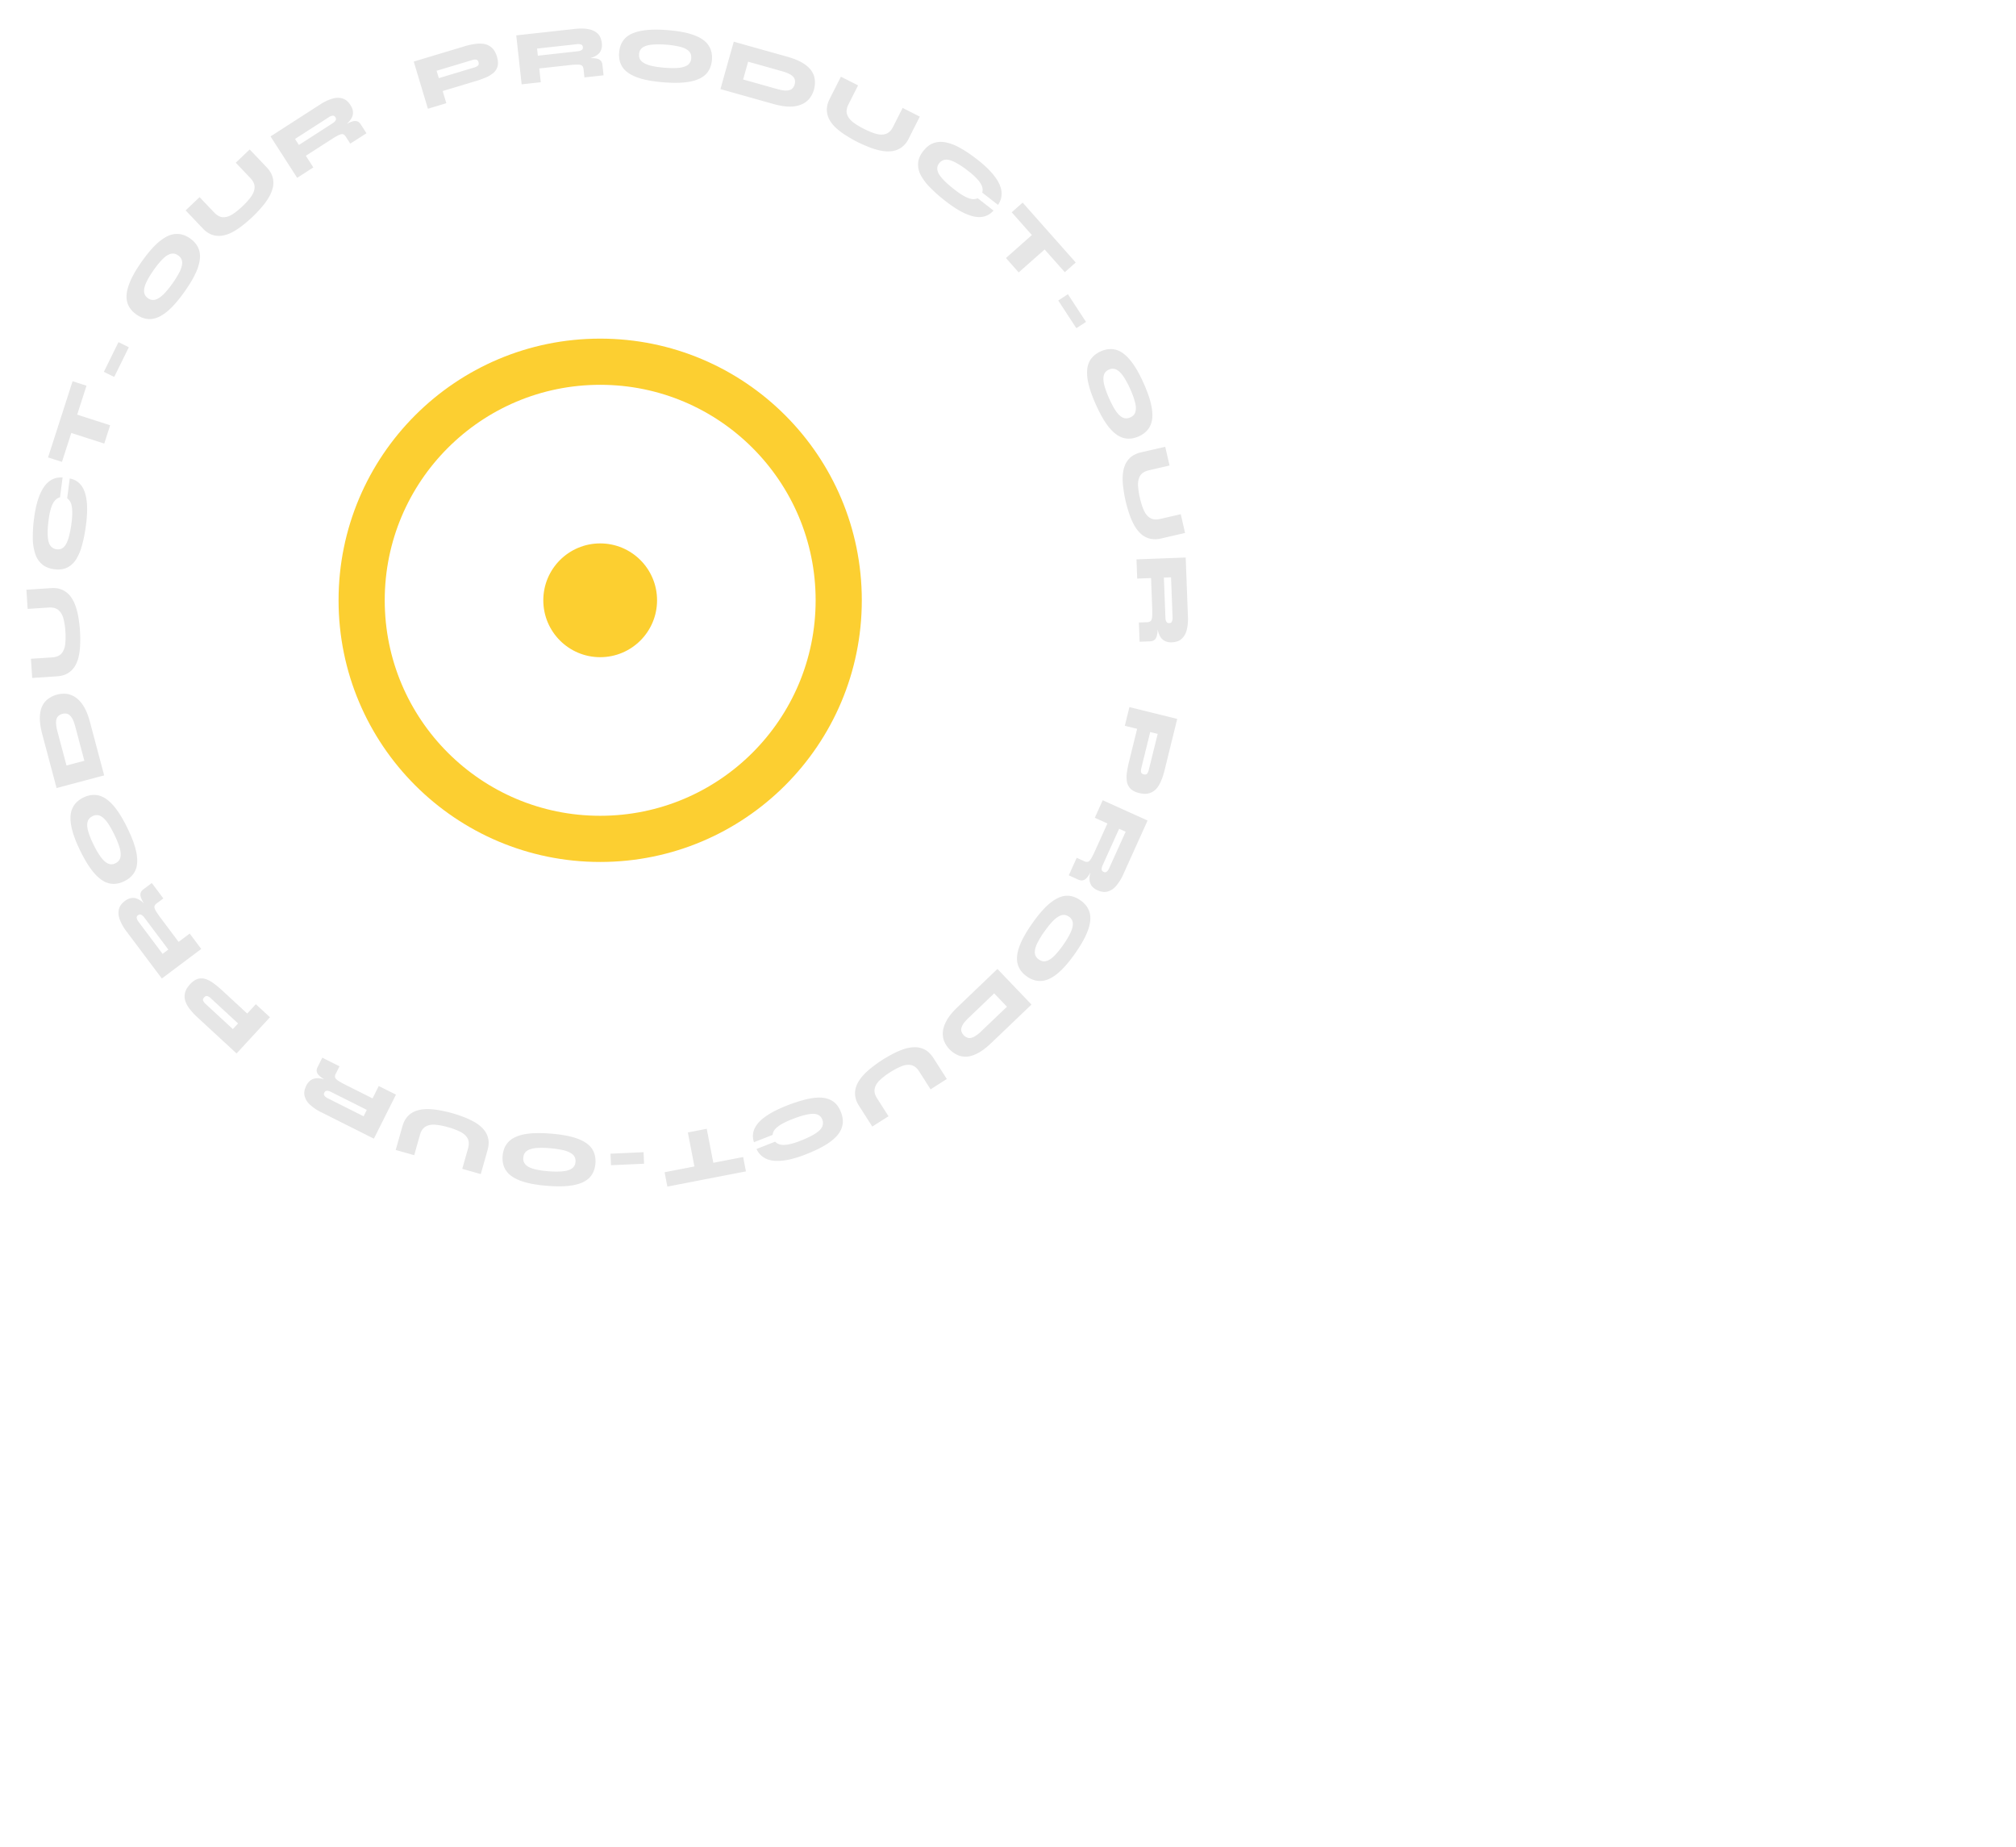 <svg width="131" height="120" fill="none" xmlns="http://www.w3.org/2000/svg"><path d="M35.814 73.651c.724.06 1.302.17 1.733.333.432.166.738.381.92.647.18.269.253.59.223.962s-.156.674-.376.907c-.223.236-.56.399-1.013.489-.452.093-1.04.11-1.765.05-.724-.059-1.302-.171-1.733-.337-.432-.163-.737-.378-.915-.647-.183-.266-.258-.585-.228-.957s.158-.676.38-.912c.22-.233.557-.396 1.01-.489.451-.09 1.04-.105 1.764-.046zm-.078.947a5.717 5.717 0 00-.892-.013c-.252.023-.451.082-.596.177a.563.563 0 00-.242.446.55.55 0 00.166.476c.128.12.314.211.56.271.246.064.54.11.882.138.342.028.644.03.907.009.259-.019.466-.077.621-.175a.539.539 0 00.252-.44.553.553 0 00-.176-.482c-.138-.118-.333-.21-.585-.273a6.013 6.013 0 00-.897-.134zm-8.446-.87l-.375 1.323-1.202-.341.437-1.54c.077-.272.194-.49.351-.653.153-.161.337-.279.553-.353.214-.07.447-.107.7-.108.254 0 .519.024.795.075a8.36 8.36 0 011.66.47c.265.104.505.222.72.356.212.133.387.285.526.456.138.174.23.37.275.587.042.22.024.466-.054.739l-.436 1.539-1.203-.341.376-1.323c.072-.257.065-.47-.022-.64-.086-.17-.238-.314-.454-.43a4.413 4.413 0 00-.822-.312 4.29 4.29 0 00-.848-.162c-.248-.015-.454.027-.617.126-.167.098-.287.276-.36.532zm-1.56-2.612l-1.435 2.86-3.455-1.733a2.91 2.91 0 01-.68-.459 1.142 1.142 0 01-.362-.562c-.057-.207-.023-.434.101-.682a.928.928 0 01.294-.361.717.717 0 01.371-.127c.134-.008.275.009.423.05.147.04.295.094.444.161l.295.226a7.483 7.483 0 01-.795-.455c-.18-.124-.29-.24-.328-.349-.044-.107-.032-.227.034-.358l.307-.612 1.117.56-.24.479c-.045.09-.06.165-.047.228.009.064.067.134.174.21.104.075.276.172.514.292l1.747.876.404-.804 1.117.56zm-1.895.99l-2.338-1.172a.557.557 0 00-.245-.067c-.078-.002-.137.039-.18.122-.038.078-.033.145.016.204.045.06.112.112.201.157l2.337 1.172.209-.415zm-7.712-6.205l-.593.644-1.834-1.692a.61.61 0 00-.215-.136c-.074-.023-.146.004-.216.08-.072.078-.093.152-.062.222a.61.61 0 00.154.202l1.775 1.637 1.492-1.617.918.847-2.169 2.353-2.55-2.353a4.202 4.202 0 01-.478-.515 1.717 1.717 0 01-.298-.525.98.98 0 01-.025-.54c.042-.184.15-.37.324-.559.174-.188.346-.306.517-.353a.856.856 0 01.51.014c.17.057.343.152.52.284.176.13.355.279.54.448l1.69 1.56zm-3.046-4.249l-2.56 1.92-2.32-3.092a2.912 2.912 0 01-.404-.715 1.141 1.141 0 01-.073-.664c.042-.211.174-.4.395-.565a.93.93 0 01.424-.193.717.717 0 01.389.052c.123.053.242.13.356.233.114.102.222.216.326.343l.163.334a7.483 7.483 0 01-.51-.762c-.105-.192-.151-.345-.137-.46.01-.115.073-.216.19-.304l.548-.411.75 1-.428.32c-.08.06-.128.122-.144.184-.02.061 0 .15.062.266.06.113.17.276.33.49l1.173 1.564.72-.54.75 1zm-2.138.04l-1.57-2.091a.557.557 0 00-.19-.17c-.068-.036-.14-.026-.214.03-.07.052-.095.115-.077.189.013.073.05.15.11.23l1.569 2.092.372-.28zm-2.666-7.906c.32.653.52 1.206.6 1.66.079.456.05.83-.085 1.122-.14.291-.377.519-.713.683-.335.164-.659.21-.971.14-.317-.07-.63-.277-.939-.62-.311-.341-.627-.838-.946-1.49-.32-.654-.518-1.208-.596-1.663-.08-.454-.051-.826.088-1.117.136-.293.37-.521.706-.685.336-.164.662-.21.979-.14.312.07.624.276.936.617.308.343.622.84.941 1.493zm-.853.418c-.15-.309-.3-.566-.445-.773-.149-.206-.301-.347-.457-.423a.563.563 0 00-.508.02c-.18.088-.287.217-.323.387-.039.17-.021.377.053.62.07.243.182.52.332.828.151.308.303.57.456.784.15.213.305.361.468.445a.539.539 0 00.508-.01.552.552 0 00.323-.397c.032-.178.01-.392-.063-.642a6.015 6.015 0 00-.344-.84zM2.75 47.72c-.115-.435-.169-.806-.16-1.111.008-.306.063-.559.165-.758.102-.2.238-.357.408-.471a1.722 1.722 0 011.167-.3c.203.025.4.103.59.236.19.128.364.322.522.58.158.255.291.588.401 1l.926 3.48-3.092.822-.926-3.478zm2.731 1.705l-.591-2.223a2.74 2.74 0 00-.156-.45.9.9 0 00-.191-.27.429.429 0 00-.223-.117.606.606 0 00-.27.015.575.575 0 00-.237.12.422.422 0 00-.14.214.84.84 0 00-.026.327c.007.133.035.29.083.47l.592 2.222 1.16-.308zM3.17 39.47l-1.373.09-.082-1.246 1.597-.105c.283-.019.527.019.734.112.203.09.375.224.517.402.139.178.251.386.337.624.086.238.151.496.196.774a8.355 8.355 0 01.113 1.721 4.32 4.32 0 01-.093.798c-.054.244-.138.46-.253.648a1.4 1.4 0 01-.461.456c-.193.113-.43.179-.714.197l-1.596.105L2.01 42.8l1.372-.09c.266-.018.465-.096.596-.235.131-.139.215-.33.253-.572a4.41 4.41 0 00.017-.879 4.32 4.32 0 00-.13-.853c-.07-.24-.179-.419-.327-.54-.148-.123-.355-.177-.622-.16zm1.362-8.383c.312.058.56.206.744.445.184.239.302.572.354.999.053.423.039.95-.043 1.577-.062.48-.144.906-.247 1.279a3.431 3.431 0 01-.384.938c-.16.252-.357.435-.59.549-.234.114-.514.15-.841.108-.327-.043-.59-.15-.79-.32a1.474 1.474 0 01-.446-.683 3.305 3.305 0 01-.157-1.008 8.954 8.954 0 01.083-1.3c.082-.629.207-1.142.377-1.54.166-.398.373-.69.622-.872.249-.183.533-.262.853-.237l-.168 1.289a.626.626 0 00-.306.182c-.096.095-.181.245-.255.45a4.228 4.228 0 00-.18.85c-.056.423-.074.77-.055 1.041.015.271.071.475.167.612a.582.582 0 00.423.241.523.523 0 00.435-.13c.122-.108.225-.291.309-.55a5.84 5.84 0 00.208-1.021 4.43 4.43 0 00.046-.861c-.015-.218-.053-.384-.112-.499a.648.648 0 00-.214-.25l.167-1.289zm-1.409-1.37l1.594-4.95.904.291-1.594 4.95-.904-.291zm1.448-1.609l.383-1.19 2.204.71-.384 1.19-2.203-.71zm2.179-3.951l.949-1.929.673.332-.95 1.928-.673-.33zm5.246-5.213c-.42.593-.809 1.034-1.168 1.323-.362.287-.704.44-1.026.462-.322.017-.636-.082-.94-.298-.305-.215-.502-.477-.59-.785-.09-.312-.058-.686.094-1.12.15-.438.435-.953.855-1.546.42-.593.81-1.033 1.173-1.32.36-.289.7-.442 1.022-.459.322-.021.635.076.94.291.305.216.502.48.591.792.089.308.058.68-.092 1.117-.153.435-.439.95-.859 1.543zm-.775-.549a5.77 5.77 0 00.465-.761c.109-.23.16-.43.151-.604a.563.563 0 00-.26-.436c-.164-.115-.329-.148-.495-.098-.168.048-.341.163-.519.344-.18.179-.368.408-.567.689-.198.28-.354.539-.47.776-.115.233-.17.44-.165.624a.539.539 0 00.251.441.552.552 0 00.504.093c.172-.058.35-.18.533-.364.183-.189.374-.424.572-.704zm5.047-6.827l-.948-.996.906-.862 1.103 1.16c.195.205.323.417.383.635.061.214.069.432.023.655-.048.22-.136.44-.264.658a4.322 4.322 0 01-.47.646 8.397 8.397 0 01-1.25 1.189 4.324 4.324 0 01-.671.44 2.114 2.114 0 01-.66.22c-.22.03-.435.009-.646-.062a1.607 1.607 0 01-.608-.422l-1.103-1.16.906-.861.948.996c.183.194.37.296.561.308.19.012.392-.046.602-.173.211-.131.44-.314.686-.548.24-.228.43-.443.571-.647.14-.207.209-.405.206-.596 0-.194-.091-.387-.275-.58zm3.042-.015l-1.731-2.69 3.25-2.092a2.91 2.91 0 01.742-.353c.24-.075.463-.084.667-.025.208.057.386.202.536.434.099.155.153.3.162.437a.717.717 0 01-.08.384 1.32 1.32 0 01-.258.339 3.12 3.12 0 01-.365.3l-.345.14c.335-.213.6-.364.796-.454.199-.092.355-.127.468-.105.115.018.211.088.29.212l.372.576-1.052.676-.29-.45c-.053-.084-.11-.136-.171-.157-.06-.025-.15-.01-.27.043-.117.052-.288.15-.512.294l-1.644 1.058.486.757-1.05.676zm.113-2.135l2.199-1.415a.556.556 0 00.183-.177c.04-.066.036-.138-.015-.217-.047-.073-.108-.103-.183-.09a.557.557 0 00-.237.093l-2.199 1.415.252.391zm9.266-3.48l-.252-.838 2.39-.718a.61.61 0 00.226-.115c.057-.052.071-.128.041-.227-.03-.102-.084-.157-.16-.166a.61.61 0 00-.252.029l-2.312.695.633 2.107-1.197.36L26.885 4l3.323-.999c.24-.072.468-.121.686-.148.22-.032.422-.028.604.011.182.04.342.124.478.253.136.13.242.317.316.563.073.246.087.454.041.625a.856.856 0 01-.272.431 1.886 1.886 0 01-.51.305c-.2.085-.42.163-.66.235l-2.202.662zm5.208-.46l-.35-3.18 3.842-.423c.302-.033.576-.028.822.016.25.04.452.13.609.275.16.143.255.352.285.627a.927.927 0 01-.05.463.716.716 0 01-.242.309 1.324 1.324 0 01-.382.188 3.02 3.02 0 01-.462.106l-.37-.03c.395-.04.7-.057.915-.05.219.006.374.044.465.115.095.066.15.173.166.318l.075.681-1.242.137-.059-.532c-.01-.1-.039-.172-.084-.217-.042-.049-.13-.076-.26-.082a4.17 4.17 0 00-.59.035l-1.944.213.099.895-1.243.136zm1.053-1.86l2.6-.287a.532.532 0 00.242-.077c.066-.04.094-.107.084-.2-.01-.086-.05-.14-.123-.162a.557.557 0 00-.254-.023l-2.6.286.051.462zm8.162 1.729c-.724-.058-1.302-.167-1.734-.328-.432-.165-.739-.38-.922-.645-.18-.269-.254-.589-.225-.96.03-.373.154-.676.373-.91.223-.236.56-.4 1.012-.49.452-.095 1.04-.114 1.765-.057.724.058 1.303.169 1.734.333.432.162.738.377.917.645.183.265.26.584.23.956s-.155.676-.378.913c-.22.233-.555.397-1.007.492-.452.091-1.04.108-1.765.05zm.076-.947c.342.027.64.03.892.01.252-.023.45-.083.596-.178a.563.563 0 00.24-.448c.016-.199-.04-.357-.167-.474-.128-.12-.315-.21-.56-.27a5.287 5.287 0 00-.883-.136 5.562 5.562 0 00-.907-.006c-.26.02-.466.078-.621.176a.539.539 0 00-.25.442c-.017.2.043.36.177.48.138.118.333.209.585.272.256.06.555.105.898.132zm7.957-.72c.434.122.78.265 1.039.427.259.163.448.34.568.529.12.189.186.386.198.59a1.724 1.724 0 01-.336 1.157 1.314 1.314 0 01-.503.389 1.866 1.866 0 01-.765.154c-.3.006-.655-.05-1.066-.164l-3.466-.974.865-3.08 3.466.973zm-2.857 1.483l2.215.622c.18.05.335.082.466.095.133.01.243 0 .33-.027a.429.429 0 00.214-.132.609.609 0 00.124-.24.575.575 0 00.017-.266.422.422 0 00-.112-.228.84.84 0 00-.269-.19 2.407 2.407 0 00-.446-.167l-2.214-.622-.325 1.155zm9.745 3.076l.62-1.227 1.116.564-.722 1.428a1.522 1.522 0 01-.47.575 1.366 1.366 0 01-.61.24c-.224.03-.46.02-.709-.028a4.32 4.32 0 01-.766-.225 8.37 8.37 0 01-1.54-.779 4.317 4.317 0 01-.638-.485 2.112 2.112 0 01-.43-.548 1.4 1.4 0 01-.157-.63c.001-.223.065-.46.193-.714l.723-1.427 1.115.564-.62 1.227c-.121.238-.155.449-.102.632.053.184.174.354.364.51.195.154.444.308.747.461.295.15.562.257.801.322.242.062.452.06.63-.006.183-.065.334-.216.455-.454zm6.523 5.44a1.174 1.174 0 01-.761.414c-.3.037-.646-.031-1.04-.204-.392-.17-.837-.45-1.336-.84a9.507 9.507 0 01-.975-.863 3.43 3.43 0 01-.613-.808 1.468 1.468 0 01-.172-.788c.02-.259.133-.518.336-.778s.429-.433.677-.518c.25-.088.522-.1.815-.036.295.06.61.187.948.378.337.192.696.436 1.077.734.499.39.877.759 1.133 1.107.259.346.403.672.434.98.03.307-.046.592-.23.854l-1.024-.8a.625.625 0 00-.001-.356c-.033-.131-.12-.281-.258-.45a4.222 4.222 0 00-.64-.587 5.48 5.48 0 00-.868-.577c-.241-.125-.445-.18-.612-.167a.582.582 0 00-.423.241.523.523 0 00-.11.44c.032.16.138.343.317.546.18.204.437.437.774.7.286.223.525.383.717.478.195.097.357.15.486.157a.648.648 0 00.325-.058l1.024.8zm1.897-.516l3.45 3.892-.712.63-3.449-3.892.71-.63zm.648 2.065l.829.936-1.733 1.535-.829-.935 1.733-1.536zm2.292 3.886l1.177 1.8-.628.41-1.176-1.8.627-.41zm1.817 7.171c-.297-.664-.478-1.224-.544-1.68-.062-.458-.021-.83.124-1.118.15-.286.395-.505.735-.658.341-.153.666-.189.976-.108.315.081.62.299.917.652.3.351.598.858.895 1.522.297.663.477 1.223.54 1.681.065.456.023.828-.126 1.114-.145.288-.388.508-.729.66-.34.153-.668.188-.982.106-.31-.08-.615-.296-.915-.648-.297-.352-.594-.86-.89-1.523zm.867-.389c.14.313.28.576.419.788.142.21.29.356.442.437.157.08.326.079.508-.003.183-.081.295-.206.337-.375.044-.17.034-.377-.032-.621a5.298 5.298 0 00-.305-.839 5.549 5.549 0 00-.429-.8c-.141-.217-.292-.37-.453-.46a.539.539 0 00-.507-.008.552.552 0 00-.337.387c-.037.177-.023.392.042.644.07.253.175.537.315.85zm3.309 7.819l1.34-.309.28 1.218-1.559.36a1.523 1.523 0 01-.742.007 1.364 1.364 0 01-.576-.314 2.245 2.245 0 01-.432-.563 4.319 4.319 0 01-.317-.732 8.336 8.336 0 01-.387-1.681 4.312 4.312 0 01-.037-.802c.015-.25.063-.477.146-.68a1.4 1.4 0 01.382-.525 1.62 1.62 0 01.673-.309l1.56-.359.28 1.218-1.34.309c-.26.06-.443.169-.55.327-.108.158-.16.36-.158.606.005.248.047.538.123.87.074.321.163.595.266.82.107.226.243.386.408.481.167.099.38.118.64.058zm-1.536 2.626l3.197-.12.146 3.861c.012.303-.013.576-.074.819a1.142 1.142 0 01-.318.587c-.154.15-.37.23-.646.24a.927.927 0 01-.459-.083.715.715 0 01-.29-.264 1.322 1.322 0 01-.16-.394 3.025 3.025 0 01-.072-.468l.056-.367a7.48 7.48 0 01-.016.916c-.022.218-.07.37-.148.456-.073.09-.183.137-.33.142l-.684.026-.047-1.249.534-.02a.365.365 0 00.223-.068c.052-.04.085-.124.1-.254.016-.128.018-.325.008-.591l-.074-1.954-.9.034-.047-1.249zm1.78 1.184l.1 2.613c.003.1.023.182.059.248.036.068.1.101.194.097.086-.003.143-.04.17-.111a.556.556 0 00.041-.252l-.099-2.613-.465.018zm-1.72 9.747l.85.21-.598 2.422a.61.61 0 00-.016.254c.015.076.073.126.174.15.103.026.178.009.224-.052a.61.61 0 00.103-.232l.58-2.345-2.137-.527.3-1.213 3.106.766-.83 3.37c-.06.242-.135.464-.222.666-.085.205-.19.377-.317.514a.98.98 0 01-.462.282c-.18.052-.396.047-.645-.015-.249-.061-.435-.155-.558-.282a.857.857 0 01-.234-.454 1.89 1.89 0 01-.002-.593c.029-.216.073-.445.133-.688l.551-2.233zm-2.255 4.718l2.916 1.317-1.591 3.522a2.93 2.93 0 01-.432.7 1.142 1.142 0 01-.547.384c-.204.065-.433.04-.685-.074a.928.928 0 01-.373-.279.717.717 0 01-.142-.365 1.322 1.322 0 01.032-.425c.035-.149.083-.299.144-.45l.214-.304c-.166.36-.307.63-.422.813-.117.185-.229.299-.336.342-.106.047-.225.04-.359-.02l-.624-.282.515-1.139.487.22a.358.358 0 00.23.039c.064-.012.131-.073.203-.183.07-.107.16-.282.27-.525l.805-1.782-.82-.37.515-1.14zm1.066 1.853l-1.077 2.383a.556.556 0 00-.057.248c.002.078.045.136.13.174.079.036.147.028.203-.023a.557.557 0 00.148-.207l1.077-2.383-.424-.192zm-5.643 6.147c.418-.595.807-1.037 1.166-1.327.361-.288.702-.443 1.024-.465.322-.018.636.08.941.295.306.215.503.476.592.783.09.312.06.686-.091 1.122-.15.437-.433.953-.85 1.547-.419.595-.808 1.036-1.17 1.324-.359.29-.7.443-1.021.46-.322.023-.635-.073-.94-.288-.306-.214-.504-.478-.594-.79-.09-.307-.06-.68.09-1.117.15-.436.435-.95.853-1.545zm.777.546a5.73 5.73 0 00-.463.762c-.108.23-.158.43-.15.604.012.175.1.32.263.435.164.115.329.148.494.097.169-.048.342-.163.518-.345.18-.18.368-.41.565-.69.198-.281.354-.54.468-.778.115-.233.17-.44.164-.624a.539.539 0 00-.253-.44.552.552 0 00-.504-.092c-.171.058-.349.18-.532.365-.182.19-.372.425-.57.706zm-3.431 7.216c-.325.31-.623.536-.895.677-.272.14-.52.213-.744.22a1.227 1.227 0 01-.61-.13 1.723 1.723 0 01-.825-.878 1.31 1.31 0 01-.078-.631c.022-.229.108-.474.257-.737.147-.261.375-.539.684-.834l2.601-2.488 2.212 2.313-2.602 2.488zm.178-3.214l-1.662 1.59a2.74 2.74 0 00-.32.353.9.9 0 00-.144.297.429.429 0 00.005.251.615.615 0 00.144.23.577.577 0 00.22.15.422.422 0 00.253.02.84.84 0 00.3-.135 2.3 2.3 0 00.371-.3l1.663-1.59-.83-.866zm-7.607 6.822l.74 1.16-1.053.672-.861-1.348a1.522 1.522 0 01-.256-.697 1.363 1.363 0 01.103-.647c.09-.207.218-.406.385-.596.167-.19.362-.372.584-.545a8.344 8.344 0 011.454-.929c.252-.13.5-.23.743-.302.24-.07.47-.1.69-.091a1.4 1.4 0 01.622.184c.192.115.364.292.516.53l.862 1.349-1.054.673-.74-1.16c-.143-.224-.308-.36-.493-.408-.184-.048-.393-.03-.623.054a4.408 4.408 0 00-.778.408 4.323 4.323 0 00-.685.526c-.176.176-.281.358-.315.546-.037.19.016.397.16.622zm-8.002 2.847c-.1-.3-.09-.59.03-.866.121-.276.356-.54.705-.792.346-.25.814-.49 1.403-.722.45-.177.863-.31 1.24-.4.375-.094.71-.132 1.007-.116.298.02.553.104.765.253.213.15.38.378.5.685.12.307.154.59.1.847-.051.26-.179.5-.383.72-.202.222-.472.43-.808.622-.336.193-.73.378-1.18.554-.589.231-1.099.369-1.53.412-.429.047-.783.005-1.063-.125a1.235 1.235 0 01-.62-.632l1.211-.475a.625.625 0 00.307.18c.13.039.302.041.518.007a4.22 4.22 0 00.83-.251c.398-.156.711-.307.94-.454.23-.144.382-.291.455-.442a.582.582 0 00.008-.487.523.523 0 00-.324-.318c-.154-.055-.364-.056-.63-.005-.267.05-.599.154-.996.31a4.464 4.464 0 00-.777.374c-.182.118-.31.23-.383.338a.648.648 0 00-.115.308l-1.21.475zm-.522 1.895l-5.105.99-.18-.934 5.105-.988.18.932zm-2.107-.493l-1.227.238-.44-2.273 1.227-.238.44 2.273zm-4.512-.004l-2.148.097-.034-.749 2.148-.097.034.749z" fill="#E6E6E6"/><circle cx="39" cy="39" r="15.5" stroke="#FCCF31" stroke-width="3"/><circle cx="39" cy="39" r="3.696" fill="#FCCF30"/></svg>
